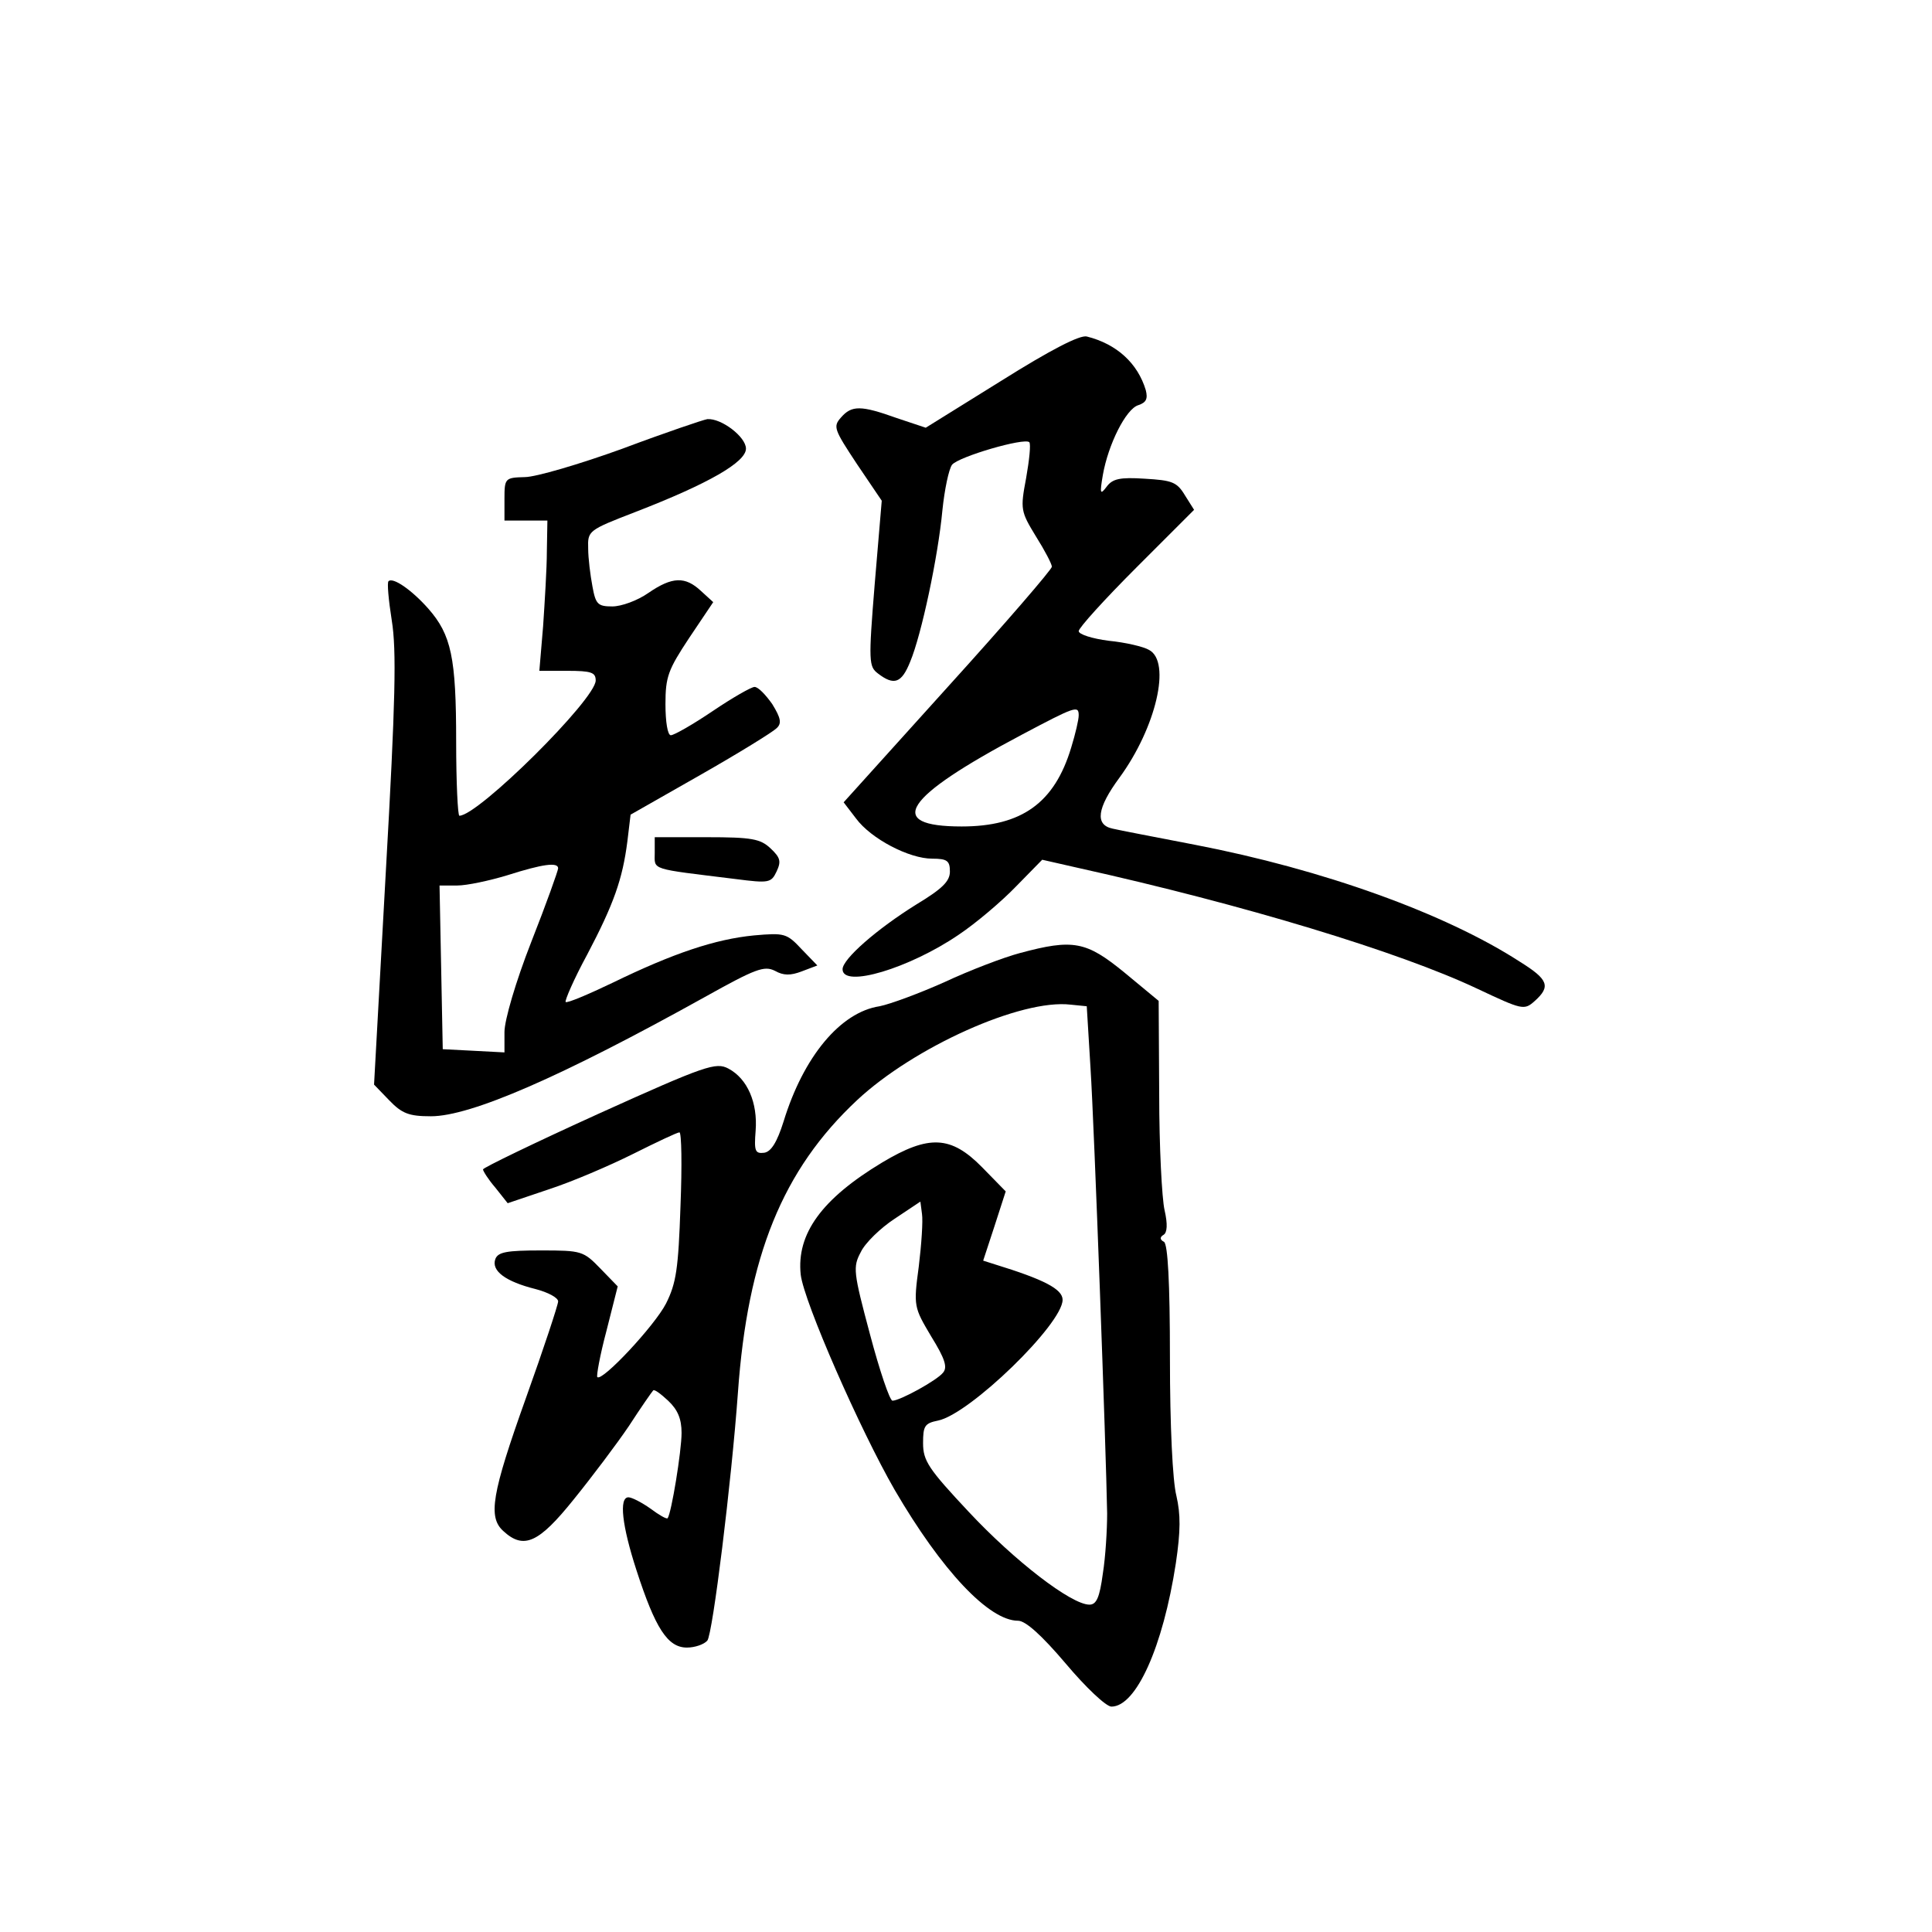 <?xml version="1.0" standalone="no"?>
<!DOCTYPE svg PUBLIC "-//W3C//DTD SVG 20010904//EN"
 "http://www.w3.org/TR/2001/REC-SVG-20010904/DTD/svg10.dtd">
<svg version="1.0" xmlns="http://www.w3.org/2000/svg"
 width="360pt" height="360pt" viewBox="0 0 360 360"
 preserveAspectRatio="xMidYMid meet">
<g transform="translate(0,360) scale(0.1,-0.1)"
fill="#000000" stroke="none">
<path d="M1865 2890 l-140 -87 -54 18 c-67 24 -84 24 -104 1 -15 -17 -13 -22
30 -87 l46 -68 -13 -154 c-12 -147 -11 -155 6 -168 30 -23 44 -18 60 22 21 50
52 196 60 282 4 39 12 77 18 85 12 15 135 51 144 42 3 -4 0 -33 -6 -67 -11
-58 -10 -62 18 -108 17 -27 30 -52 30 -57 0 -5 -87 -106 -194 -224 l-194 -215
23 -30 c28 -38 99 -75 142 -75 28 0 33 -4 33 -24 0 -18 -14 -32 -62 -61 -74
-46 -138 -102 -138 -121 0 -36 125 2 216 64 33 22 81 63 107 90 l49 50 66 -15
c311 -69 600 -157 744 -225 85 -40 88 -41 108 -23 30 27 25 40 -28 73 -139 90
-367 172 -606 218 -72 14 -141 27 -153 30 -33 7 -29 38 13 95 68 93 97 216 55
238 -10 6 -44 14 -75 17 -31 4 -56 12 -56 18 0 6 48 59 107 118 l108 108 -17
27 c-15 25 -24 28 -75 31 -46 3 -60 0 -71 -15 -12 -16 -13 -13 -7 22 10 57 43
123 66 130 15 5 18 12 14 28 -15 50 -54 86 -110 100 -13 3 -66 -24 -160 -83z
m145 -623 c0 -8 -6 -34 -14 -60 -31 -103 -92 -147 -204 -147 -144 0 -109 54
112 171 100 53 106 55 106 36z"/>
<path d="M1160 2764 c-80 -29 -162 -53 -182 -53 -37 -1 -38 -2 -38 -41 l0 -40
40 0 40 0 -1 -57 c0 -32 -4 -95 -7 -140 l-7 -83 52 0 c45 0 53 -3 53 -18 0
-35 -219 -252 -254 -252 -3 0 -6 62 -6 138 0 157 -9 199 -52 248 -31 35 -66
59 -74 51 -3 -2 0 -35 6 -73 9 -55 7 -150 -11 -467 l-22 -398 28 -29 c24 -25
37 -30 78 -30 74 0 242 73 510 222 95 53 111 59 131 49 16 -9 29 -9 50 -1 l29
11 -29 30 c-28 30 -32 31 -89 26 -72 -7 -150 -33 -263 -88 -46 -22 -86 -39
-88 -36 -2 2 15 42 40 88 50 95 66 141 75 211 l6 50 130 74 c72 41 135 80 142
87 10 9 8 19 -8 45 -12 17 -26 32 -33 32 -6 0 -41 -20 -78 -45 -37 -25 -72
-45 -78 -45 -6 0 -10 25 -10 58 0 51 5 64 44 123 l45 67 -23 21 c-29 27 -53
27 -98 -4 -20 -14 -50 -25 -67 -25 -27 0 -31 4 -37 37 -4 21 -8 53 -8 71 -1
33 0 34 88 68 137 53 206 93 206 118 0 22 -46 57 -72 55 -7 -1 -78 -25 -158
-55z m-120 -782 c0 -4 -22 -66 -50 -137 -29 -74 -50 -146 -50 -168 l0 -38 -57
3 -58 3 -3 153 -3 152 33 0 c18 0 60 9 93 19 66 21 95 25 95 13z"/>
<path d="M1220 2011 c0 -33 -11 -29 151 -49 62 -8 66 -7 76 14 9 19 7 26 -11
43 -19 18 -35 21 -119 21 l-97 0 0 -29z"/>
<path d="M1900 1824 c-30 -8 -93 -32 -140 -54 -47 -21 -101 -41 -121 -45 -73
-11 -142 -94 -179 -215 -12 -38 -23 -56 -36 -58 -17 -2 -19 3 -16 41 4 52 -15
97 -51 116 -23 12 -42 6 -241 -84 -119 -54 -216 -101 -216 -104 0 -3 10 -19
23 -34 l23 -29 77 26 c43 14 113 44 157 66 44 22 82 40 86 40 4 0 5 -62 2
-137 -4 -118 -8 -144 -27 -182 -21 -41 -119 -146 -128 -137 -2 2 5 41 17 86
l21 83 -32 33 c-32 33 -35 34 -111 34 -64 0 -80 -3 -85 -16 -8 -22 19 -42 75
-56 23 -6 42 -16 42 -23 0 -6 -27 -88 -60 -180 -64 -179 -71 -222 -42 -248 38
-35 66 -22 131 59 34 42 80 103 103 137 22 34 43 64 45 66 2 3 14 -6 28 -19
18 -17 25 -34 25 -60 0 -34 -19 -150 -26 -159 -2 -2 -16 6 -32 18 -17 12 -35
21 -41 21 -18 0 -12 -53 15 -136 35 -108 58 -144 94 -144 15 0 32 6 38 13 10
12 45 296 57 462 18 254 83 415 222 545 106 99 306 189 398 178 l30 -3 7 -115
c7 -109 29 -712 31 -830 0 -30 -3 -81 -8 -112 -6 -45 -12 -58 -25 -58 -34 0
-140 82 -225 173 -75 80 -85 95 -85 128 0 32 3 37 28 42 59 12 232 180 232
225 0 20 -35 38 -126 66 l-22 7 21 64 21 65 -44 45 c-58 59 -99 61 -186 9
-113 -68 -160 -133 -152 -209 6 -51 111 -290 175 -401 88 -151 176 -244 230
-244 14 0 44 -27 89 -80 37 -44 75 -80 85 -80 46 0 96 111 120 267 9 61 9 91
1 126 -7 27 -12 130 -12 256 0 143 -4 212 -11 217 -8 4 -8 9 -1 13 7 4 8 20 2
46 -5 22 -10 119 -10 215 l-1 175 -64 53 c-71 58 -95 63 -195 36z m-188 -584
c-10 -74 -9 -76 23 -130 26 -42 31 -58 22 -68 -11 -14 -80 -52 -94 -52 -5 0
-24 56 -42 124 -31 116 -32 125 -17 153 8 17 37 45 63 62 l48 32 3 -23 c2 -13
-1 -57 -6 -98z"/>
</g>
</svg>
